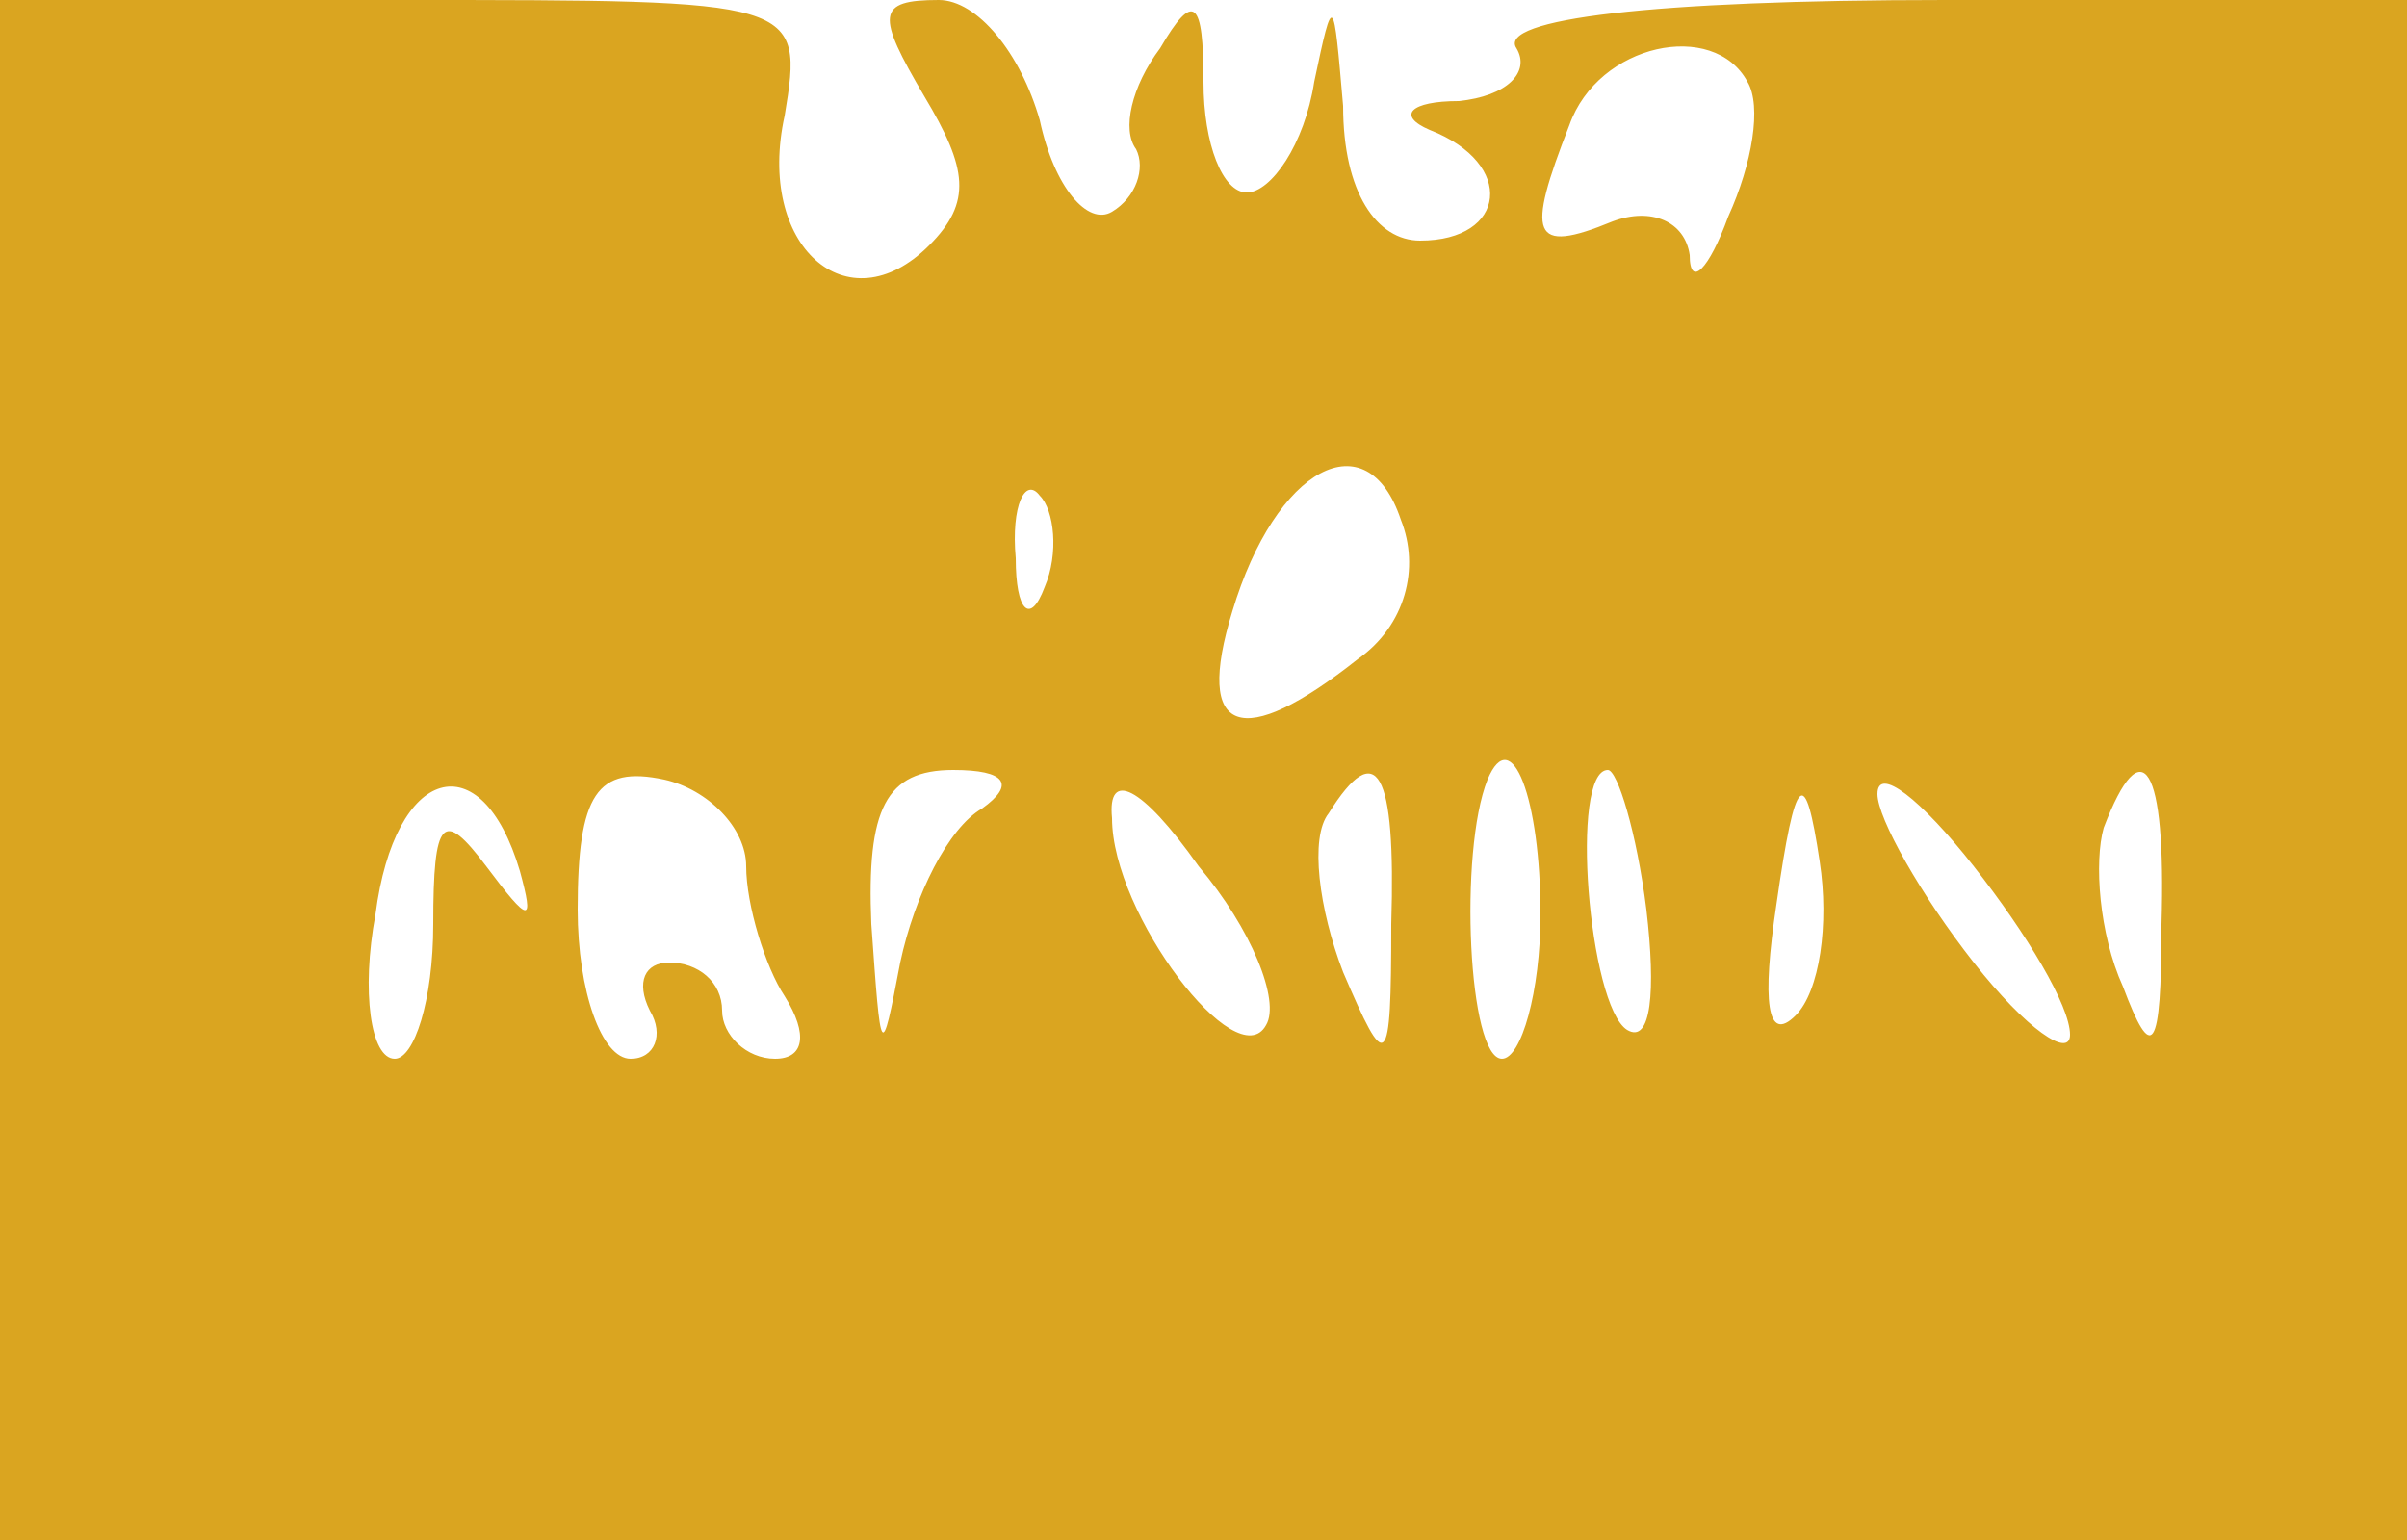<?xml version="1.0" standalone="no"?>
<!DOCTYPE svg PUBLIC "-//W3C//DTD SVG 20010904//EN"
 "http://www.w3.org/TR/2001/REC-SVG-20010904/DTD/svg10.dtd">
<svg version="1.0" xmlns="http://www.w3.org/2000/svg"
 width="50pt" height="32pt" viewBox="0 0 50 32"
 preserveAspectRatio="xMidYMid meet">

<g transform="translate(0,32) scale(0.1,-0.1)"
fill="#daa520" stroke="none">
<path d="M0 160 l0 -160 250 0 250 0 0 160 0 160 -96 0 c-61 0 -93 -4 -89 -10
3 -5 -2 -10 -12 -11 -10 0 -13 -3 -6 -6 18 -7 16 -23 -2 -23 -9 0 -16 10 -16
28 -2 23 -2 24 -6 5 -2 -13 -9 -23 -14 -23 -5 0 -9 10 -9 23 0 17 -2 19 -9 7
-6 -8 -8 -17 -5 -21 2 -4 0 -10 -5 -13 -5 -3 -12 5 -15 19 -4 14 -13 25 -21
25 -13 0 -13 -3 -3 -20 9 -15 10 -22 1 -31 -17 -17 -36 0 -30 27 4 24 3 24
-79 24 l-84 0 0 -160z m363 143 c3 -5 1 -17 -4 -28 -4 -11 -8 -15 -8 -8 -1 7
-8 10 -16 7 -17 -7 -18 -3 -9 20 6 17 30 22 37 9z m-81 -120 c-24 -19 -34 -16
-26 10 9 30 28 40 35 19 4 -10 1 -22 -9 -29z m-65 15 c-3 -8 -6 -5 -6 6 -1 11
2 17 5 13 3 -3 4 -12 1 -19z m-109 -59 c3 -11 2 -11 -7 1 -9 12 -11 10 -11
-12 0 -16 -4 -28 -8 -28 -5 0 -7 14 -4 30 4 31 22 36 30 9z m47 1 c0 -8 4 -21
8 -27 5 -8 4 -13 -2 -13 -6 0 -11 5 -11 10 0 6 -5 10 -11 10 -5 0 -7 -4 -4
-10 3 -5 1 -10 -4 -10 -6 0 -11 14 -11 31 0 24 4 30 18 27 9 -2 17 -10 17 -18z
m49 12 c-7 -4 -14 -18 -17 -32 -4 -21 -4 -20 -6 8 -1 24 3 32 17 32 11 0 13
-3 6 -8z m59 -45 c-6 -11 -32 23 -32 43 -1 10 6 7 18 -10 11 -13 17 -28 14
-33z m26 21 c0 -31 -1 -31 -10 -10 -5 13 -7 28 -3 33 10 16 14 9 13 -23z m31
2 c0 -16 -4 -30 -8 -30 -7 0 -9 43 -3 58 5 12 11 -4 11 -28z m22 1 c2 -17 1
-28 -4 -25 -8 5 -12 54 -4 54 2 0 6 -13 8 -29z m31 -22 c-6 -6 -7 3 -4 23 4
28 6 29 9 9 2 -13 0 -27 -5 -32z m57 -4 c0 -5 -9 1 -20 15 -11 14 -20 30 -20
35 0 6 9 -1 20 -15 11 -14 20 -29 20 -35z m19 23 c0 -27 -2 -29 -8 -13 -5 11
-6 26 -4 33 8 21 13 13 12 -20z"/>
</g>
</svg>
